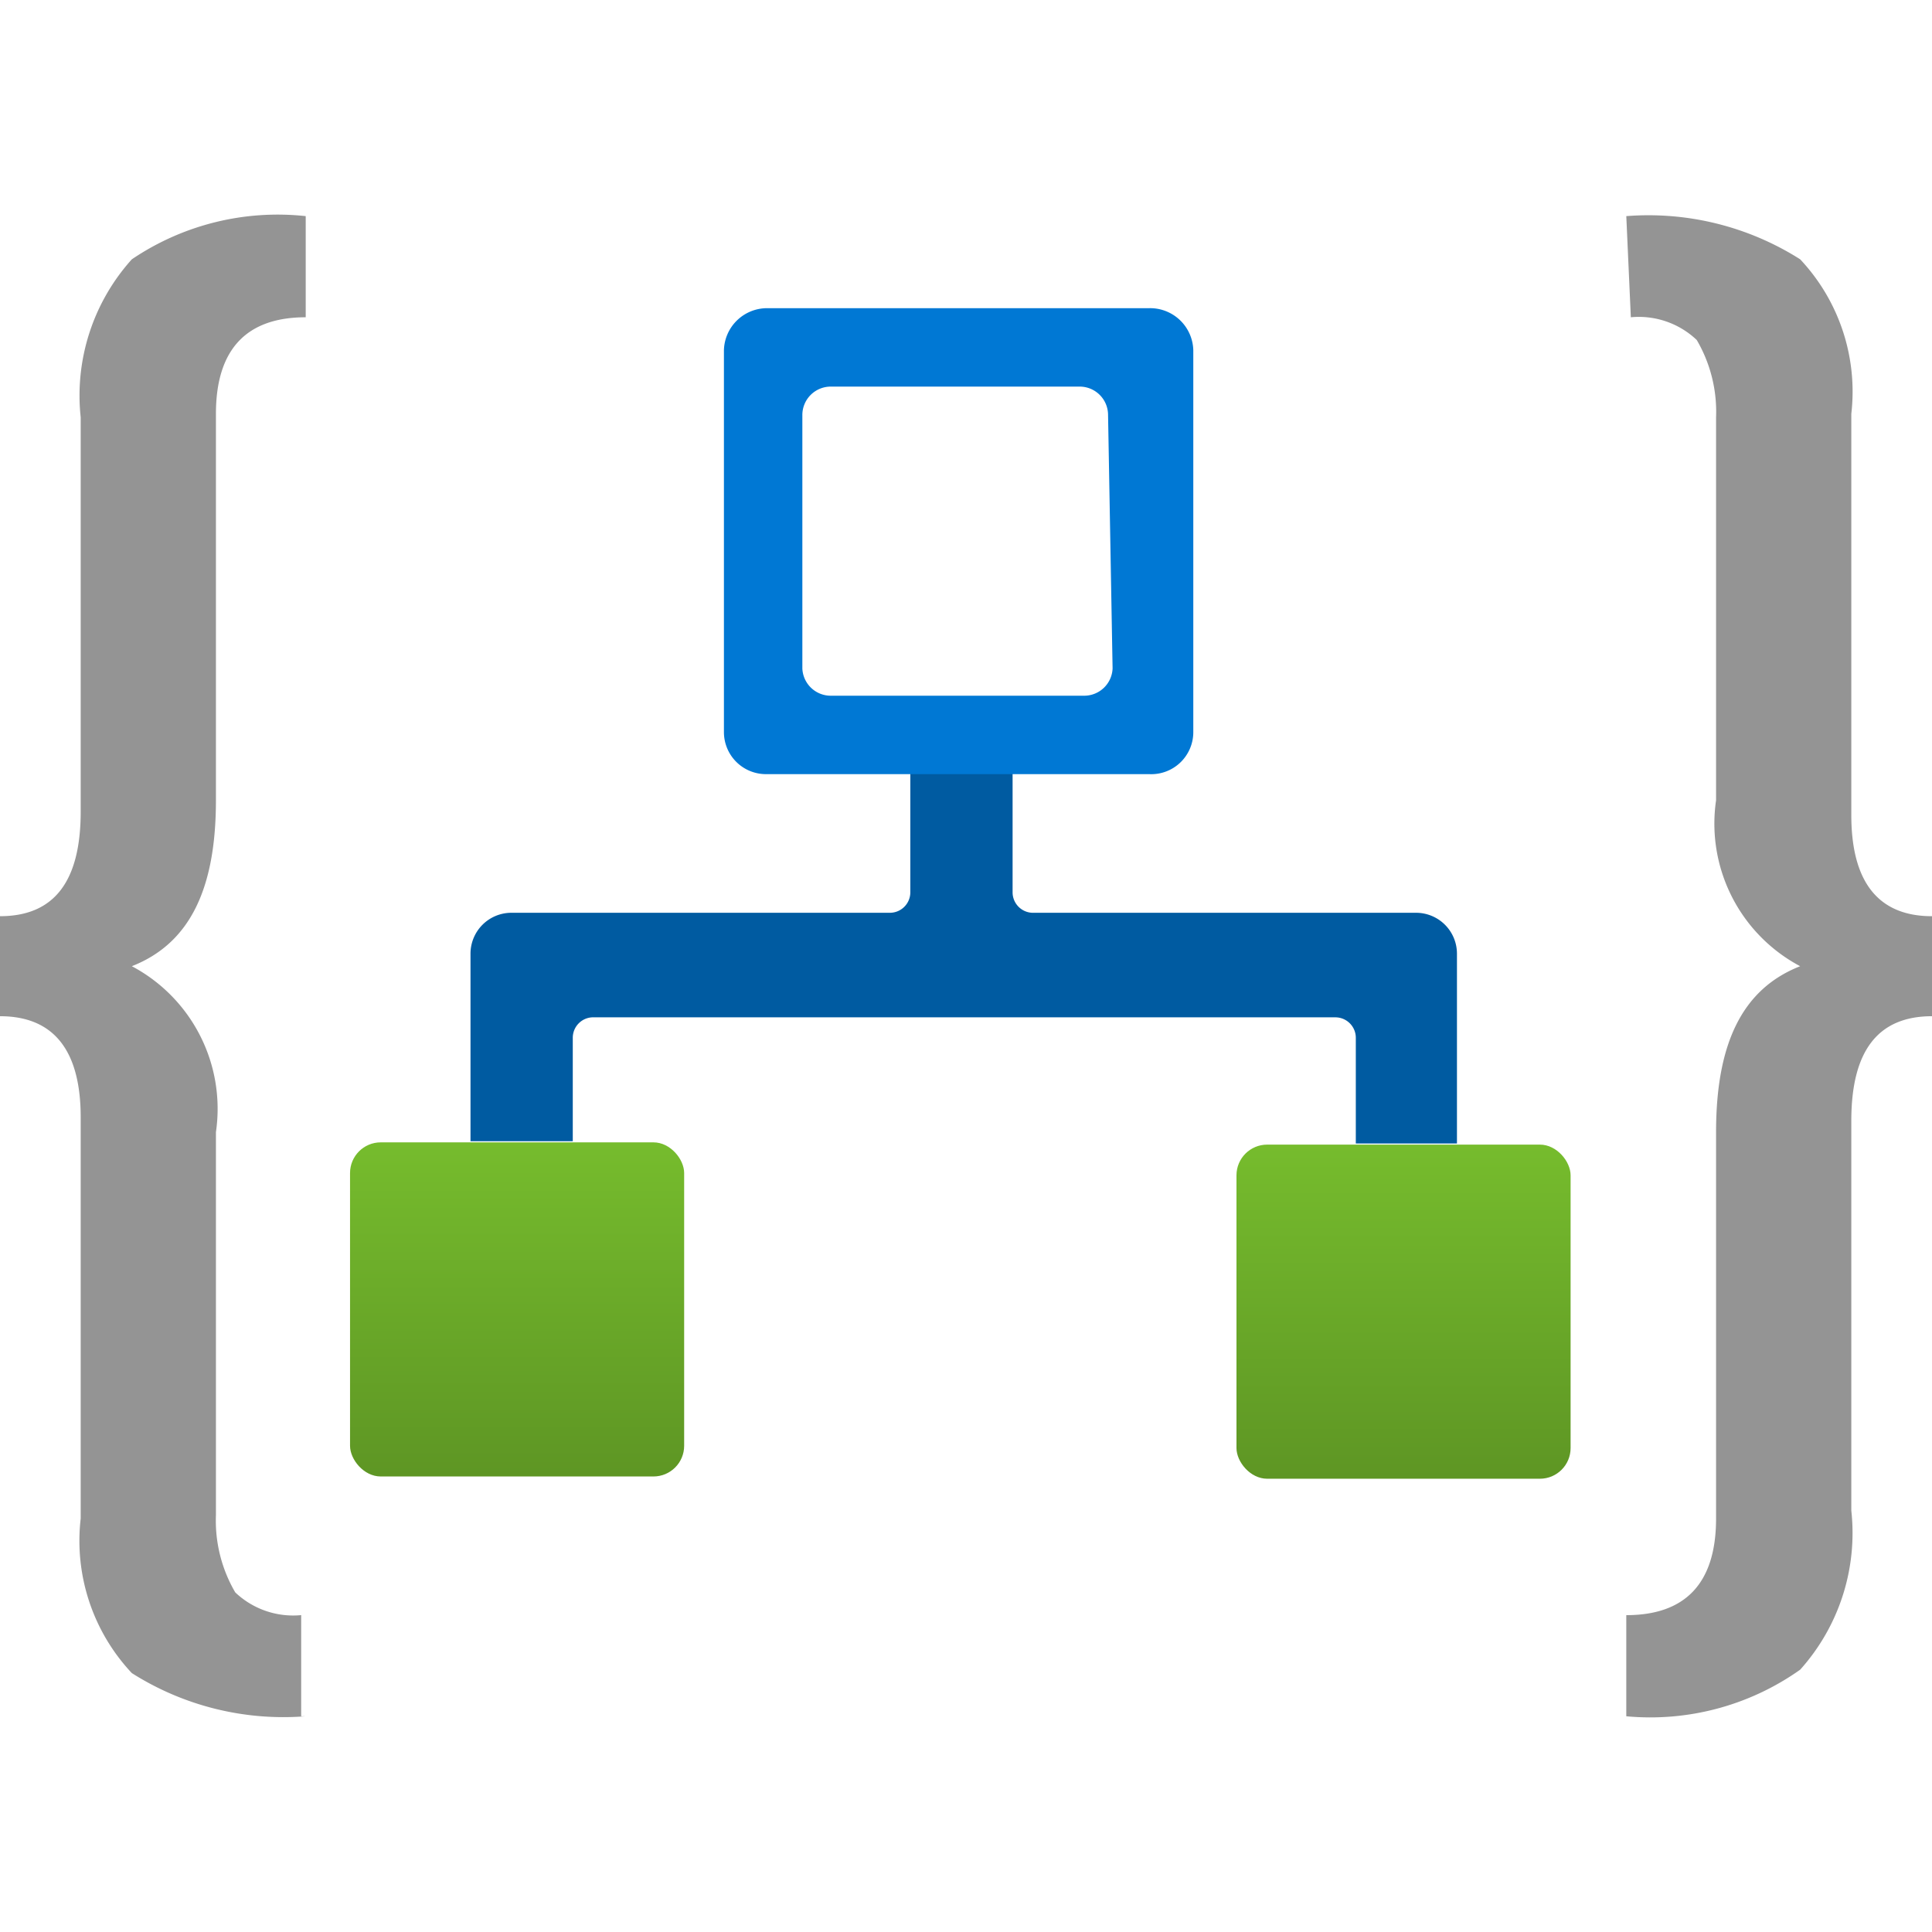 <svg viewBox="0 0 128 128">
    <defs>
        <linearGradient id="a" x1="5.05" x2="5.05" y1="10.55" y2="13.48"
            gradientTransform="translate(-3.765 -3.752) scale(7.529)" gradientUnits="userSpaceOnUse">
            <stop offset="0" stop-color="#76bc2d" />
            <stop offset="1" stop-color="#5e9624" />
        </linearGradient>
        <linearGradient id="b" x1="12.84" x2="12.84" y1="10.57" y2="13.5"
            gradientTransform="translate(-3.765 -3.752) scale(7.529)" gradientUnits="userSpaceOnUse">
            <stop offset="0" stop-color="#76bc2d" />
            <stop offset="1" stop-color="#5e9624" />
        </linearGradient>
    </defs>
    <path fill="#949494" stroke-width="7.529"
        d="M20.254 113.707a18.748 18.748 0 0 1-11.52-2.86 12.8 12.8 0 0 1-3.388-10.24v-26.58c0-4.367-1.732-6.7-5.346-6.7V60.7c3.614 0 5.346-2.334 5.346-6.927V27.646A13.478 13.478 0 0 1 8.734 17.18a17.242 17.242 0 0 1 11.52-2.861v6.701c-3.84 0-5.948 2.033-5.948 6.4v25.6c0 5.873-1.732 9.487-5.572 10.993a10.692 10.692 0 0 1 5.572 10.993v25.374a9.412 9.412 0 0 0 1.28 5.12 5.572 5.572 0 0 0 4.367 1.506v6.701zm87.492-99.388a18.748 18.748 0 0 1 11.52 2.861 12.8 12.8 0 0 1 3.388 10.24V54c0 4.367 1.732 6.701 5.346 6.701v6.626c-3.614 0-5.346 2.334-5.346 6.927v25.826a13.553 13.553 0 0 1-3.388 10.541 17.167 17.167 0 0 1-11.52 3.087v-6.7c3.84 0 5.948-2.034 5.948-6.4v-25.6c0-5.874 1.732-9.488 5.572-10.994a10.692 10.692 0 0 1-5.572-10.993V27.646a9.412 9.412 0 0 0-1.28-5.12 5.572 5.572 0 0 0-4.367-1.506z" />
    <path fill="#005ba1" stroke-width="7.529"
        d="M67.087 59.119v-9.562h-6.776v9.562a1.355 1.355 0 0 1-1.356 1.355H33.882a2.71 2.71 0 0 0-2.71 2.71v12.424h6.776v-6.851a1.355 1.355 0 0 1 1.28-1.356h49.243a1.355 1.355 0 0 1 1.355 1.356v7.002h6.701V63.185a2.71 2.71 0 0 0-2.635-2.71h-25.45a1.355 1.355 0 0 1-1.355-1.356Z" />
    <path fill="#0078d4" stroke-width="7.529"
        d="M76.122 20.418H50.824a2.861 2.861 0 0 0-2.862 2.786v25.299a2.786 2.786 0 0 0 2.862 2.785h25.298a2.786 2.786 0 0 0 2.937-2.785v-25.3a2.861 2.861 0 0 0-2.937-2.785zm-2.41 23.868a1.882 1.882 0 0 1-1.881 1.807H55.04a1.882 1.882 0 0 1-1.882-1.807v-16.79a1.882 1.882 0 0 1 1.882-1.883h16.49a1.882 1.882 0 0 1 1.882 1.883z" />
    <rect width="22.136" height="22.136" x="23.191" y="75.684" fill="url(#a)" stroke-width="7.529" rx="2.033" />
    <rect width="22.136" height="22.136" x="81.92" y="75.834" fill="url(#b)" stroke-width="7.529" rx="2.033" />
</svg>
